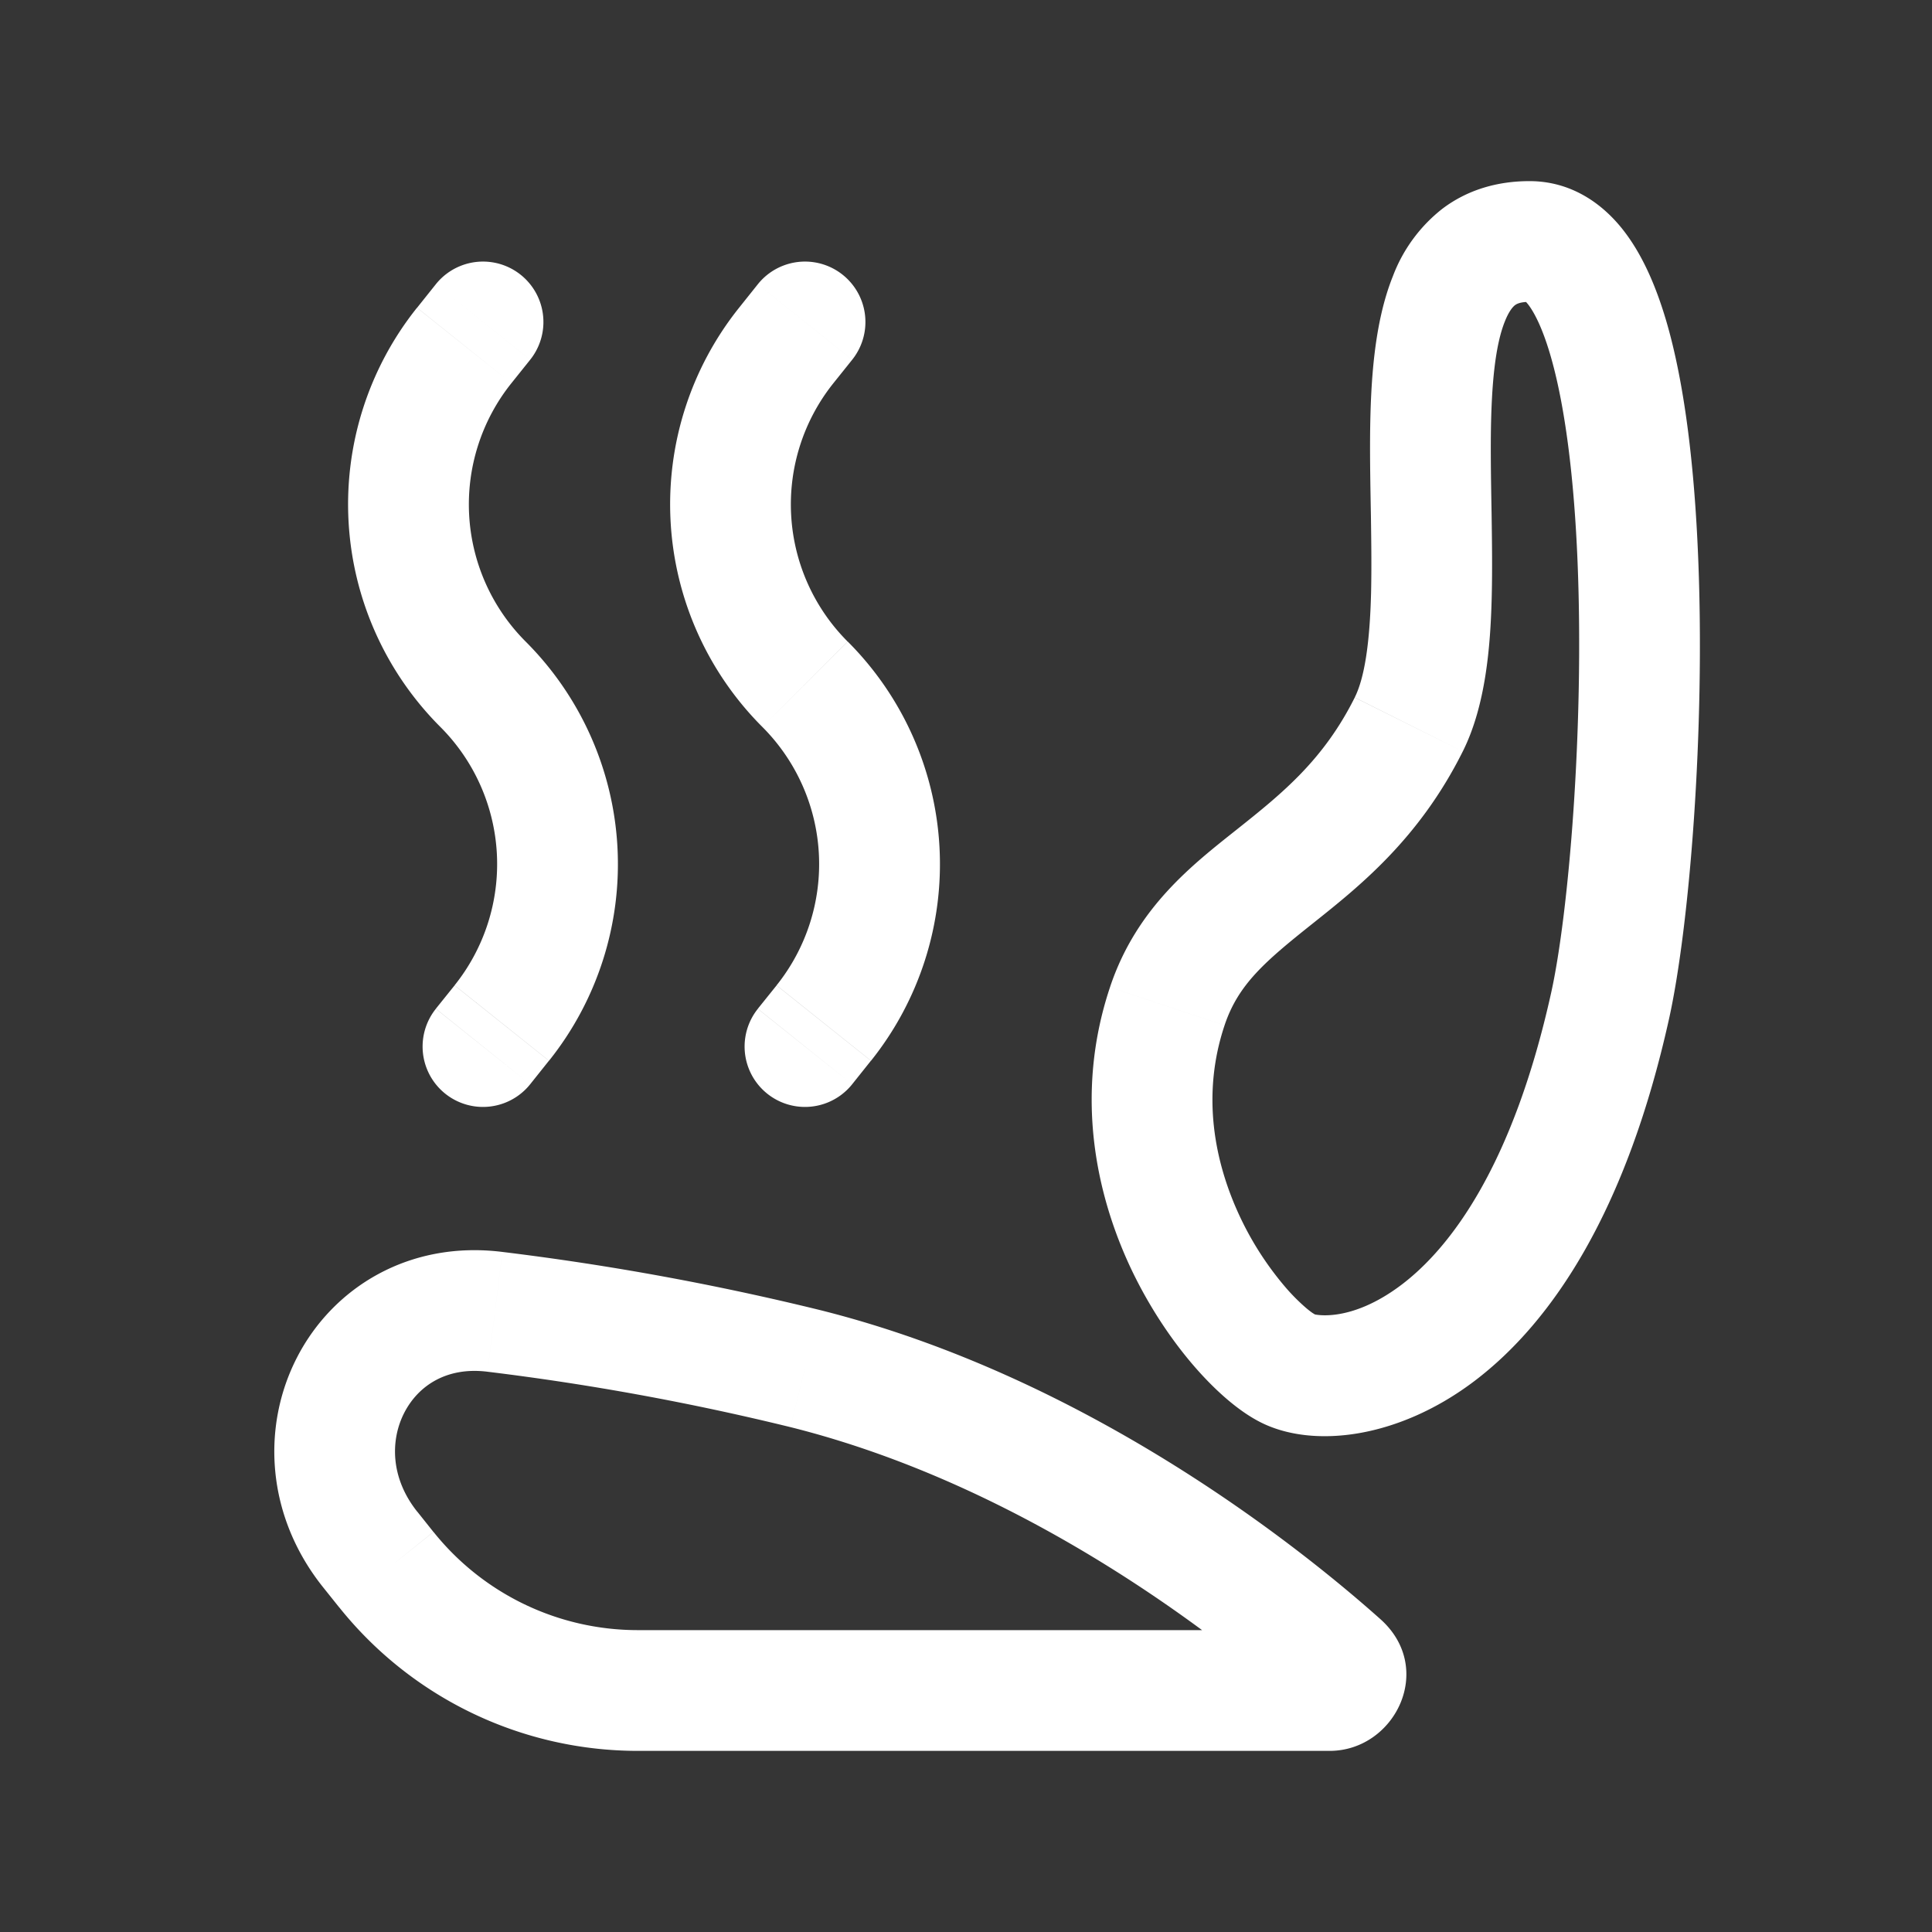 <svg xmlns="http://www.w3.org/2000/svg" width="24" height="24" fill="none"><rect width="100%" height="100%" fill="#333333" stroke="none"/><path fill="#fff" fill-opacity=".01" d="M24 0v24H0V0z"/><path fill="#FFFFFF" d="m4.6 19.25.585-.47zm.2.249-.586.468zm11.848 1.174-.499.56zM10 17l.182-.728zm-3.852-.704.093-.744zM20 12.5l.732.163zm-5.5 0 .712.237zm3-3.5-.67-.335zM6.586 4.469a.75.75 0 1 0-1.172-.938zm-1.172 8.063a.75.75 0 1 0 1.172.937zm5.172-8.063a.75.75 0 0 0-1.172-.938zm-1.172 8.063a.75.75 0 1 0 1.172.937zm.353-8.24-.586-.47zm-3.534 8.417.586.468zm4 0-.586-.469zm-6.219 7.009.2.25 1.17-.938-.199-.25zm3.909 2.032h8.594v-1.5H7.923zm9.224-1.637c-.93-.83-3.596-2.998-6.965-3.84l-.364 1.455c3.012.753 5.456 2.724 6.331 3.505zm-6.965-3.84a33.61 33.61 0 0 0-3.941-.721l-.186 1.488a32.12 32.12 0 0 1 3.763.688zm6.335 5.477c.81 0 1.32-1.022.63-1.637l-.998 1.12a.568.568 0 0 1-.145-.633.558.558 0 0 1 .513-.35zM4.214 19.967a4.75 4.75 0 0 0 3.709 1.783v-1.5a3.25 3.25 0 0 1-2.538-1.22zm.971-1.186c-.336-.42-.338-.892-.162-1.233.172-.333.524-.571 1.032-.508l.186-1.488c-1.157-.144-2.102.44-2.55 1.308-.444.86-.388 1.969.323 2.858zm14.083-6.444c-.475 2.14-1.247 3.16-1.857 3.622-.643.487-1.087.365-1.075.37l-.671 1.342c.648.324 1.704.202 2.652-.516.98-.743 1.89-2.131 2.415-4.492zm-2.932 3.992s-.012-.006-.036-.022a1.109 1.109 0 0 1-.088-.07 2.428 2.428 0 0 1-.25-.254 3.905 3.905 0 0 1-.55-.85c-.327-.688-.49-1.528-.2-2.396l-1.423-.474c-.445 1.332-.175 2.582.27 3.516.224.467.497.869.766 1.182.256.297.552.566.84.71zm-1.124-3.592c.17-.51.505-.795 1.094-1.264.577-.46 1.32-1.047 1.865-2.138l-1.342-.67c-.386.772-.893 1.185-1.458 1.634-.553.44-1.253.975-1.582 1.964zM19 3.75c-.076 0-.083-.052-.016.033.077.1.176.293.271.614.188.635.3 1.55.342 2.584.084 2.065-.11 4.371-.329 5.356l1.464.326c.256-1.15.452-3.593.363-5.744-.044-1.075-.16-2.135-.401-2.948-.12-.402-.285-.8-.53-1.113-.255-.326-.643-.608-1.164-.608zm-.829 5.585c.283-.566.345-1.294.36-1.935.008-.336.003-.685-.002-1.02-.006-.34-.012-.665-.009-.977.007-.65.057-1.12.175-1.413.053-.132.102-.182.126-.2.016-.011.057-.04.18-.04v-1.5c-.401 0-.772.108-1.083.343a1.927 1.927 0 0 0-.615.838c-.233.58-.276 1.307-.283 1.956-.003.337.004.687.01 1.018.005.337.009.657.002.959-.016.635-.083 1.06-.203 1.3zM5.414 3.531l-.233.292 1.172.937.233-.291zm.233 8.71-.233.29 1.172.938.233-.292zm3.767-8.71-.233.292 1.172.937.233-.291zm.233 8.71-.233.29 1.172.938.233-.292zm-.466-8.418A3.91 3.91 0 0 0 9.47 9.03l1.06-1.06a2.41 2.41 0 0 1-.177-3.21zM6.82 13.177A3.91 3.91 0 0 0 6.53 7.97L5.47 9.03a2.41 2.41 0 0 1 .177 3.21zm4 0a3.91 3.91 0 0 0-.289-5.207L9.47 9.03a2.41 2.41 0 0 1 .177 3.21zM5.18 3.823A3.91 3.91 0 0 0 5.47 9.03l1.06-1.06a2.41 2.41 0 0 1-.177-3.21z"/></svg>